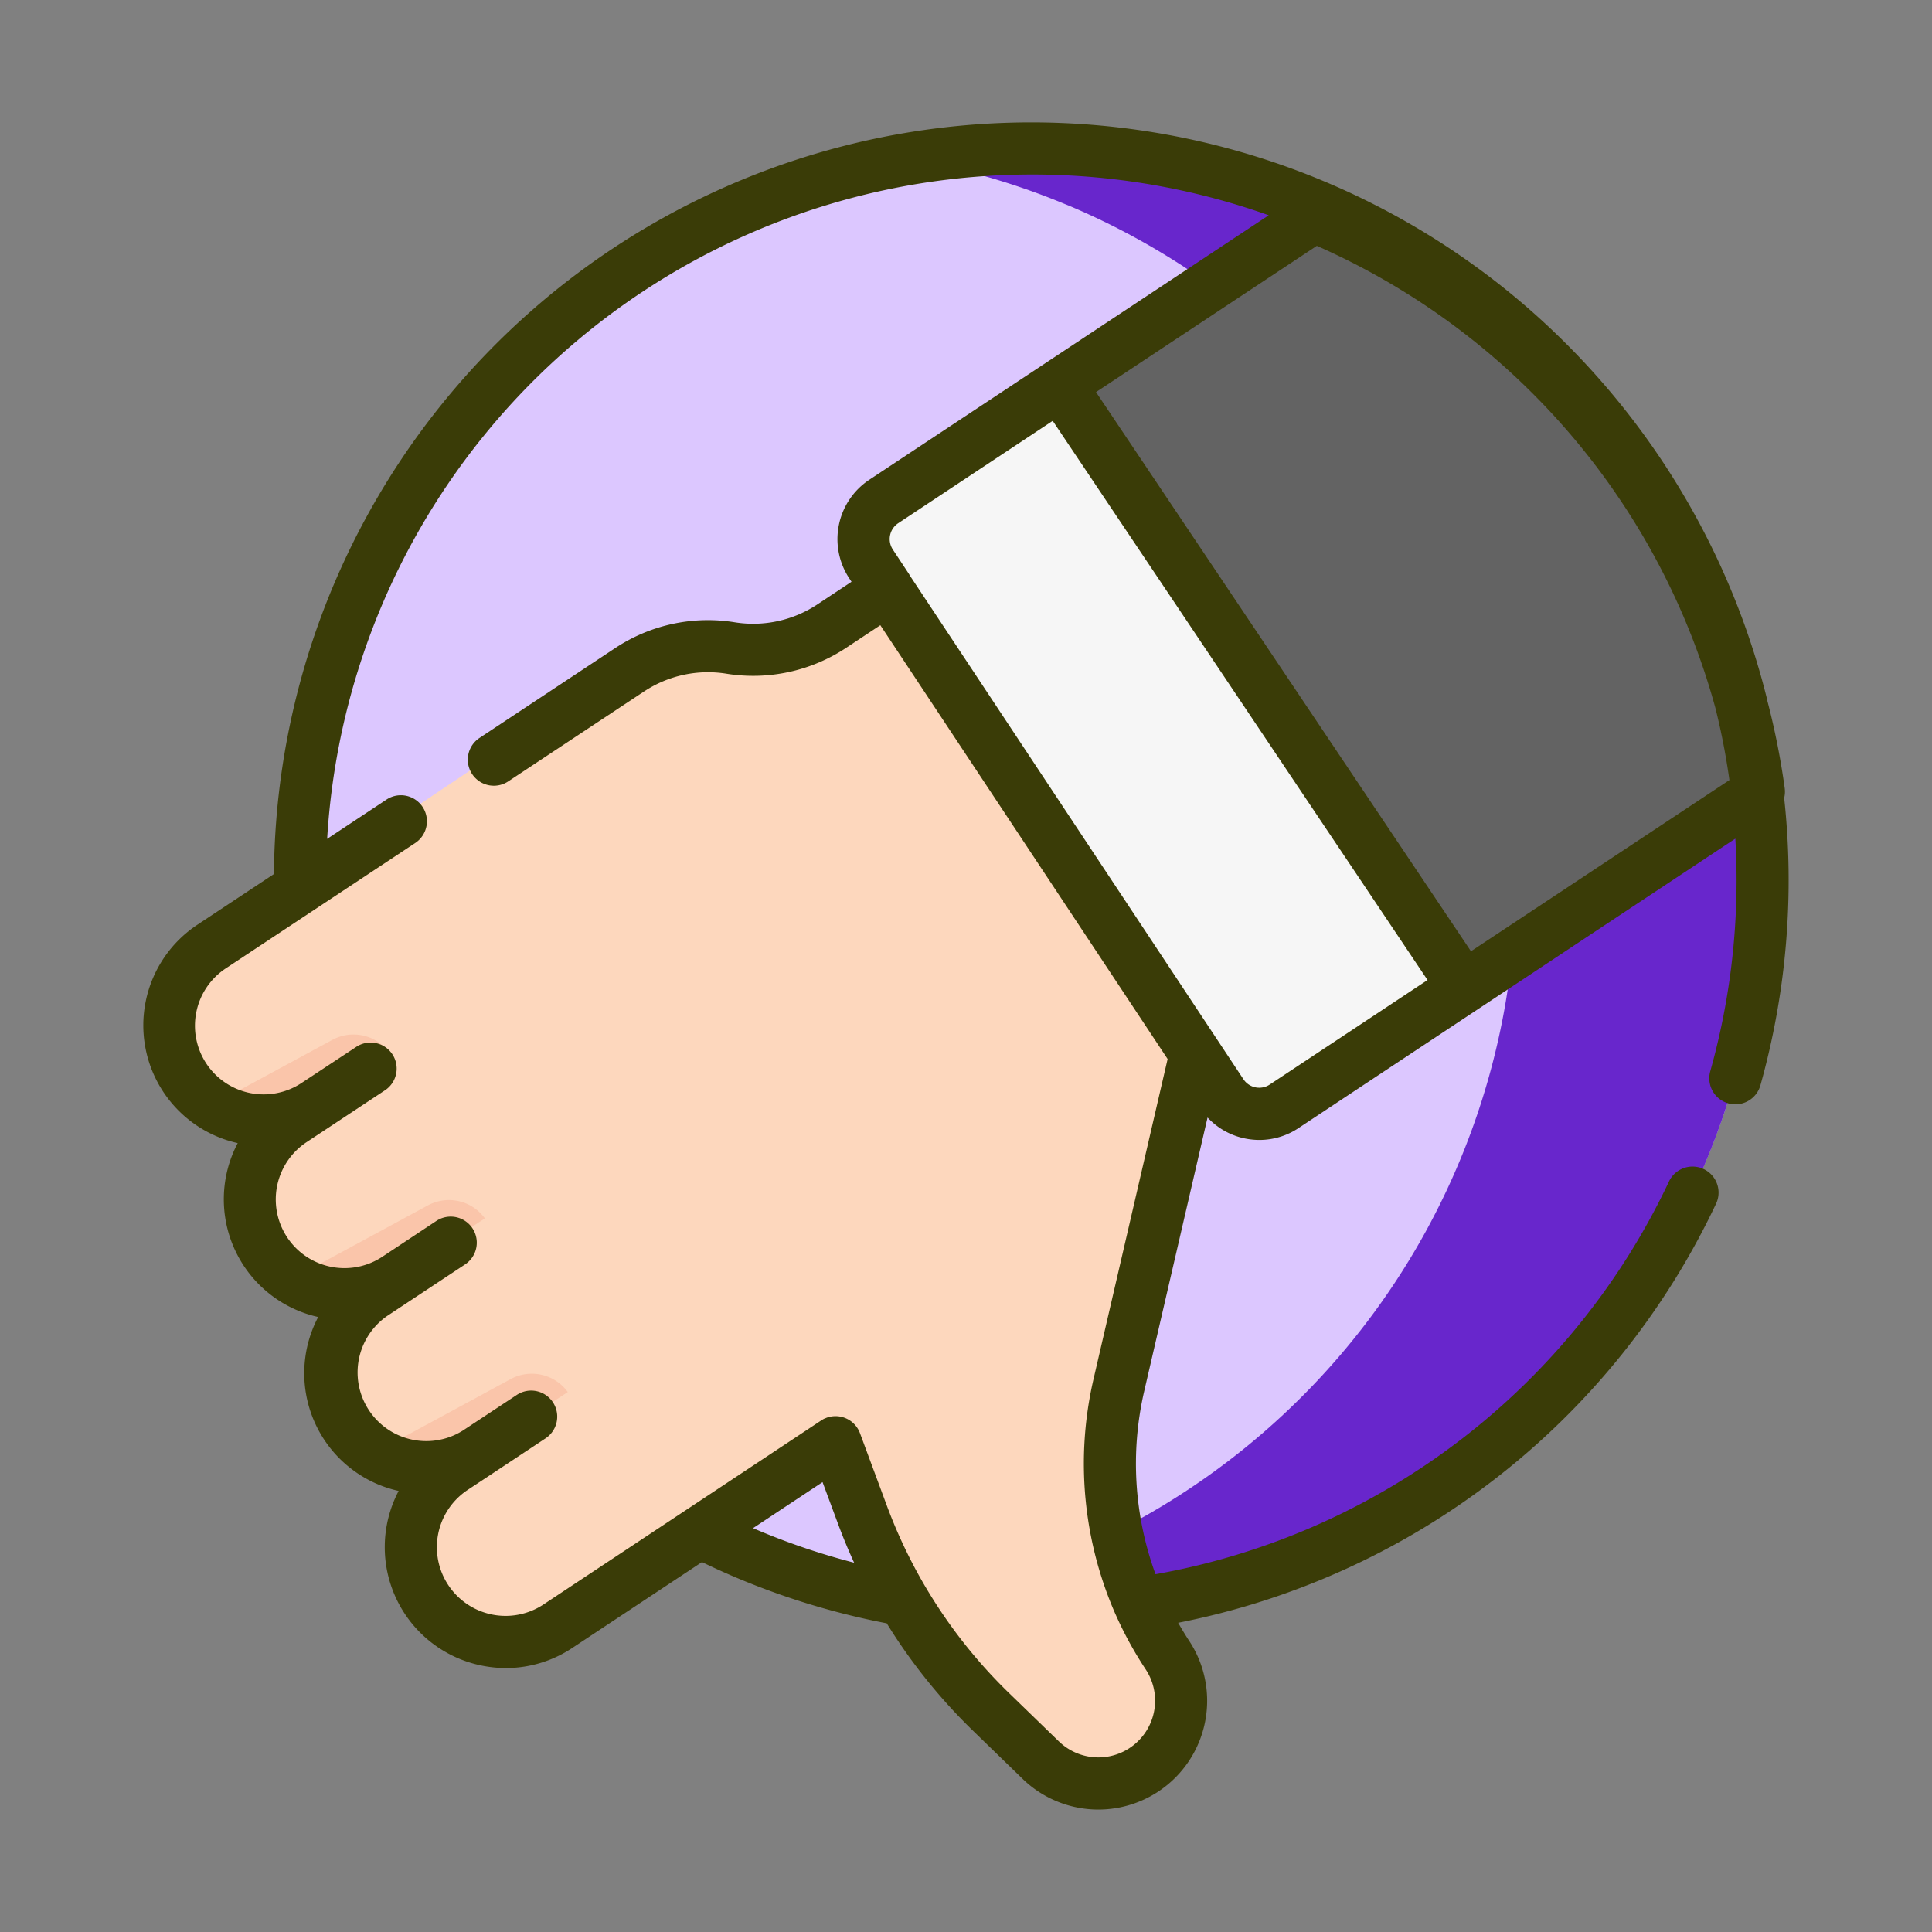 <svg xmlns="http://www.w3.org/2000/svg" width="105" height="105" viewBox="0 0 105 105">
  <rect x="0" y="0" width="105" height="105" fill="#808080" stroke="none"/>
  <g id="Grupo_61588" data-name="Grupo 61588" transform="translate(-266 -3161)">
    <rect id="Rectángulo_5987" data-name="Rectángulo 5987" width="105" height="105" transform="translate(266 3161)" fill="none"/>
    <g id="voto-negativo" transform="translate(273.293 3167.655)">
      <path id="Trazado_111373" data-name="Trazado 111373" d="M127.494,47.647a39.714,39.714,0,1,1-24.545-36.734c.083.034.166.068.247.1a39.784,39.784,0,0,1,23.925,31.167c0,.006,0,.011,0,.017a39.947,39.947,0,0,1,.371,5.445Zm0,0" transform="translate(-38.995 -6.487)" fill="#dcc7ff"/>
      <path id="Trazado_111374" data-name="Trazado 111374" d="M278.619,42.2c0-.006,0-.011,0-.017a39.785,39.785,0,0,0-23.925-31.167c-.081-.036-.164-.07-.247-.1A39.906,39.906,0,0,0,232.55,8.467a39.366,39.366,0,0,1,8.5,2.446c.083.034.167.068.248.1a39.785,39.785,0,0,1,23.924,31.167c0,.006,0,.011,0,.017a39.779,39.779,0,0,1-32.677,44.629A39.77,39.77,0,0,0,278.619,42.2Zm0,0" transform="translate(-190.492 -6.488)" fill="#6826cc"/>
      <path id="Trazado_111375" data-name="Trazado 111375" d="M10.69,159.6l22.58-15.14a7.614,7.614,0,0,1,5.462-1.2,7.636,7.636,0,0,0,5.475-1.2l3.021-2.028L64.152,165.3,60,183.462A19.166,19.166,0,0,0,62.63,198.2a4.572,4.572,0,0,1-1.261,6.281,4.43,4.43,0,0,1-5.586-.525l-2.69-2.638a29.145,29.145,0,0,1-6.939-10.77L44.7,186.575,29.676,196.624a5.084,5.084,0,0,1-7.176-1.583,5.294,5.294,0,0,1,1.609-7.123.058.058,0,0,0,.02-.073.056.056,0,0,0-.073-.028,5.031,5.031,0,0,1-1.83.343,5.1,5.1,0,0,1-4.276-2.322,5.217,5.217,0,0,1-.753-3.87,5.3,5.3,0,0,1,2.147-3.284.112.112,0,0,0,.028-.154,0,0,0,0,0,0,0,.108.108,0,0,0-.144-.029,5.194,5.194,0,0,1-1.243.148,5.346,5.346,0,0,1-2.888-.847,5.06,5.06,0,0,1-1.494-1.484,5.224,5.224,0,0,1,1.443-7.186c.059-.041.117-.08.175-.118a.081.081,0,0,0,.026-.1.04.04,0,0,0-.018-.019.082.082,0,0,0-.1,0,4.962,4.962,0,0,1-4.345-.566,5.248,5.248,0,0,1-.089-8.725Zm0,0" transform="translate(-6.484 -114.963)" fill="#fdd7bd"/>
      <path id="Trazado_111376" data-name="Trazado 111376" d="M266.63,56.478,250.4,67.643l-9.716,6.515a2.411,2.411,0,0,1-3.368-.695l-18.969-29a2.484,2.484,0,0,1,.687-3.415l9.526-6.386,14.144-9.37a39.786,39.786,0,0,1,23.925,31.168c0,.006,0,.011,0,.017Zm0,0" transform="translate(-178.503 -20.763)" fill="#636363"/>
      <path id="Trazado_111377" data-name="Trazado 111377" d="M219.03,84l9.526-6.388,21.84,32.982-9.715,6.515a2.413,2.413,0,0,1-3.37-.7l-18.968-29A2.483,2.483,0,0,1,219.03,84Zm0,0" transform="translate(-178.5 -63.711)" fill="#f6f6f6"/>
      <g id="Grupo_61586" data-name="Grupo 61586" transform="translate(4.295 49.567)">
        <path id="Trazado_111378" data-name="Trazado 111378" d="M70.035,384.09l7.513-4.071a2.415,2.415,0,0,1,3.1.707l-5.924,3.881a.056.056,0,0,0-.073-.029,5.017,5.017,0,0,1-1.83.344,5.1,5.1,0,0,1-2.791-.832Zm0,0" transform="translate(-61.378 -361.293)" fill="#fac5aa"/>
        <path id="Trazado_111379" data-name="Trazado 111379" d="M45.793,331.291l7.35-3.98a2.412,2.412,0,0,1,3.1.705l-5.924,3.88-.255.122a.108.108,0,0,0-.144-.029,5.159,5.159,0,0,1-1.243.148,5.344,5.344,0,0,1-2.888-.847Zm0,0" transform="translate(-41.478 -318.022)" fill="#fac5aa"/>
        <path id="Trazado_111380" data-name="Trazado 111380" d="M21.7,280.582l6.474-3.507a2.416,2.416,0,0,1,3.1.707l-5.131,3.362a.082.082,0,0,0-.1,0A4.963,4.963,0,0,1,21.7,280.582Zm0,0" transform="translate(-21.695 -276.785)" fill="#fac5aa"/>
      </g>
      <path id="Trazado_111381" data-name="Trazado 111381" d="M89.672,36.716a1.418,1.418,0,0,0,.031-.53,40.9,40.9,0,0,0-.966-4.837c0-.017-.008-.034-.012-.05l0-.01,0-.008,0-.008h0A41.372,41.372,0,0,0,74.33,8.909,41.159,41.159,0,0,0,7.595,40.848L3.439,43.6A6.556,6.556,0,0,0,5.627,55.47,6.553,6.553,0,0,0,10,64.922a6.55,6.55,0,0,0,4.373,9.452,6.565,6.565,0,0,0,4.5,9.489A6.66,6.66,0,0,0,20.2,84a6.518,6.518,0,0,0,3.61-1.093l7.047-4.667c.709.343,1.431.668,2.155.967A40.842,40.842,0,0,0,40.9,81.569,30.278,30.278,0,0,0,45.581,87.4l2.7,2.62a5.913,5.913,0,0,0,9.047-7.51c-.208-.316-.4-.641-.592-.97A41.076,41.076,0,0,0,85.954,58.8,1.415,1.415,0,1,0,83.4,57.583,38.252,38.252,0,0,1,55.507,78.9a17.515,17.515,0,0,1-.621-9.921l3.449-14.9a3.825,3.825,0,0,0,2.04,1.141,3.926,3.926,0,0,0,.779.079,3.828,3.828,0,0,0,2.121-.643L87.019,38.923q.065,1.116.066,2.238a38.424,38.424,0,0,1-1.431,10.413,1.415,1.415,0,0,0,2.724.767,41.295,41.295,0,0,0,1.295-15.626ZM72.651,45.045,52.273,14.655l12-7.948a38.562,38.562,0,0,1,21.7,25.254l0,.011c0,.009,0,.017.006.026a37.607,37.607,0,0,1,.718,3.743ZM33.635,76.395l3.776-2.5.851,2.294q.392,1.057.865,2.085a37.969,37.969,0,0,1-5.035-1.683c-.153-.063-.305-.129-.458-.194Zm18.493-8.057a20.355,20.355,0,0,0,1.191,12.709v0c0,.007.006.014.01.021a20.51,20.51,0,0,0,1.641,3,3.083,3.083,0,0,1-4.719,3.914l-2.7-2.618A27.469,27.469,0,0,1,43,79.58l-.034-.056A27.709,27.709,0,0,1,40.915,75.2l-1.471-3.966a1.416,1.416,0,0,0-1.819-.835l-.044.019a.813.813,0,0,0-.2.1l-.029.017-.018.011L22.245,80.544a3.733,3.733,0,1,1-4.122-6.225l1.289-.852h0l.022-.015,2.923-1.936a1.415,1.415,0,0,0-1.563-2.36L17.851,71.1a3.733,3.733,0,0,1-4.1-6.237l4.233-2.8A1.415,1.415,0,1,0,16.422,59.7L13.481,61.65a3.733,3.733,0,0,1-4.106-6.236l4.234-2.8a1.415,1.415,0,1,0-1.561-2.36L9.123,52.184A3.733,3.733,0,1,1,5,45.96l10.275-6.8a1.415,1.415,0,1,0-1.562-2.36l-3.226,2.136A38.39,38.39,0,0,1,61.66,5.044L39.945,19.424a3.867,3.867,0,0,0-1.085,5.348l.126.19-1.857,1.231a6.31,6.31,0,0,1-4.493.972,9.127,9.127,0,0,0-6.5,1.406l-7.371,4.881a1.415,1.415,0,0,0,1.563,2.36L27.7,30.931a6.307,6.307,0,0,1,4.488-.972,9.147,9.147,0,0,0,6.506-1.406l1.857-1.23L56.165,50.9Zm9.583-16.048A1.029,1.029,0,0,1,60.286,52L42.13,24.585l0-.006,0-.006-.9-1.363a1.034,1.034,0,0,1,.29-1.428l8.4-5.565L70.291,46.608Zm0,0" fill="#3a3c07"/>
    </g>
  </g>
</svg>
